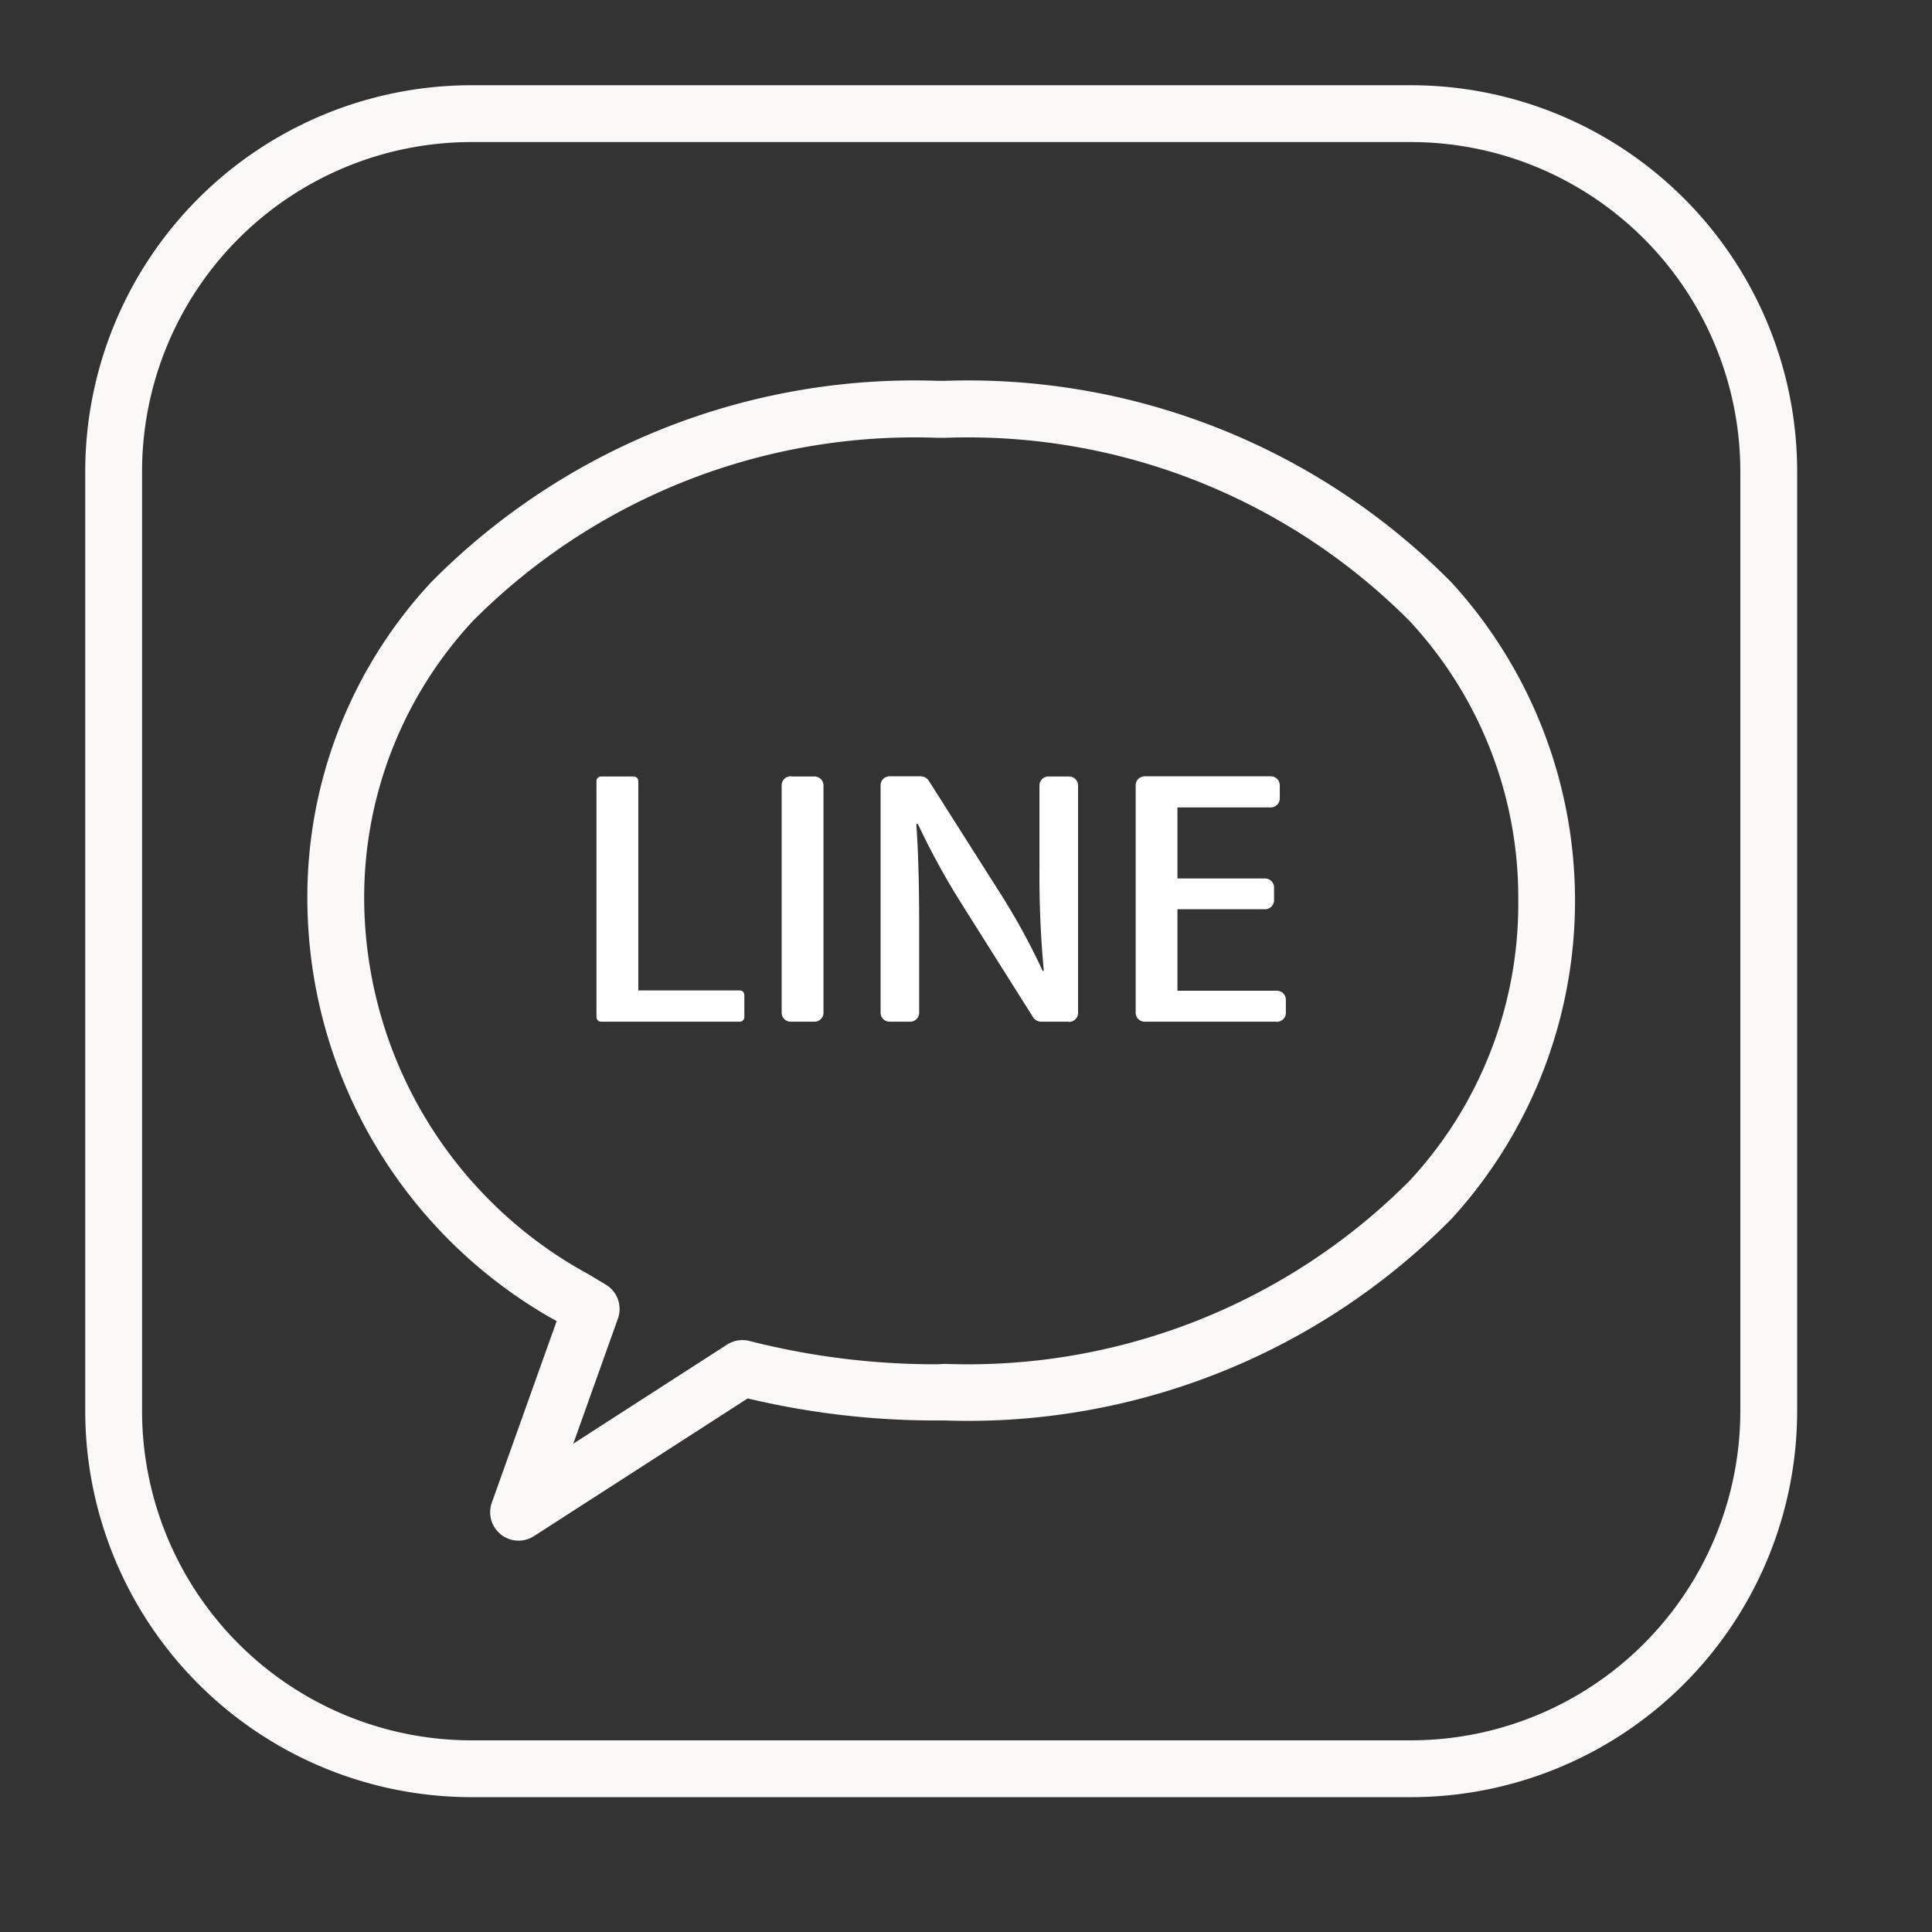 <svg xmlns="http://www.w3.org/2000/svg" xmlns:xlink="http://www.w3.org/1999/xlink" width="34" height="34" viewBox="0 0 34 34"><rect x="0" y="0" width="34" height="34" fill="#333333" stroke="none"/><defs><clipPath id="a"><rect width="34" height="34" transform="translate(4196 -93)" fill="#fff" stroke="#707070" stroke-width="1"/></clipPath></defs><g transform="translate(-4196 93)" clip-path="url(#a)"><g transform="translate(4198 -91)"><path d="M22.114,14.276h.065a11.958,11.958,0,0,1,8.916,3.548,8.3,8.3,0,0,1,0,11.2,11.958,11.958,0,0,1-8.916,3.548h-.127a14.267,14.267,0,0,1-3.343-.388l-3.761,2.423a.5.5,0,0,1-.742-.588l1.141-3.195a8.521,8.521,0,0,1-4.387-7.4v0a8.13,8.13,0,0,1,2.175-5.6,11.958,11.958,0,0,1,8.917-3.548Zm.065,17.3a10.964,10.964,0,0,0,8.176-3.22,7.159,7.159,0,0,0,1.915-4.929s0,0,0-.006A7.147,7.147,0,0,0,30.355,18.5a10.966,10.966,0,0,0-8.18-3.221h-.12a10.966,10.966,0,0,0-8.18,3.221,7.148,7.148,0,0,0-1.915,4.922v.009A7.557,7.557,0,0,0,15.91,30l.3.18a.5.5,0,0,1,.215.6l-.785,2.2,2.706-1.743a.5.5,0,0,1,.39-.065l.15.037a13.248,13.248,0,0,0,3.163.374Z" transform="translate(-7.551 -9.574)" fill="#fbf9f7"/><path d="M6.289-.5h16.55a6.8,6.8,0,0,1,6.788,6.788V22.839a6.8,6.8,0,0,1-6.788,6.788H6.289A6.8,6.8,0,0,1-.5,22.838V6.289A6.8,6.8,0,0,1,6.289-.5Zm16.55,29.127a5.8,5.8,0,0,0,5.788-5.788V6.288A5.8,5.8,0,0,0,22.839.5H6.289A5.8,5.8,0,0,0,.5,6.289V22.838a5.8,5.8,0,0,0,5.789,5.789Z" fill="#fbf9f7"/><g transform="translate(8.497 11.665)"><path d="M26.9,41H24.466a.08.08,0,0,1-.084-.075V36.76a.08.08,0,0,1,.084-.075h.568a.08.08,0,0,1,.084.075V40.45H26.9a.08.08,0,0,1,.084.075v.4A.08.08,0,0,1,26.9,41" transform="translate(-24.382 -36.685)" fill="#fff"/><path d="M37.6,36.685H38a.159.159,0,0,1,.168.149v4.02A.159.159,0,0,1,38,41h-.4a.159.159,0,0,1-.168-.149v-4.02a.159.159,0,0,1,.168-.149" transform="translate(-34.173 -36.685)" fill="#fff"/><path d="M47.717,41h-.476a.172.172,0,0,1-.146-.076l-1.226-1.945a13.327,13.327,0,0,1-.805-1.462l-.025.006c.038.548.05,1.106.05,1.863v1.465a.159.159,0,0,1-.168.149h-.343a.159.159,0,0,1-.168-.149v-4.02a.159.159,0,0,1,.168-.149h.533a.172.172,0,0,1,.146.076l1.22,1.922a11.787,11.787,0,0,1,.786,1.428l.019-.006a18.187,18.187,0,0,1-.076-1.829V36.834a.159.159,0,0,1,.168-.149h.343a.159.159,0,0,1,.168.149v4.02a.159.159,0,0,1-.168.149" transform="translate(-39.41 -36.685)" fill="#fff"/><path d="M64.859,41H62.551a.159.159,0,0,1-.168-.149v-4.02a.159.159,0,0,1,.168-.149h2.2a.159.159,0,0,1,.168.149v.249a.159.159,0,0,1-.168.149H63.118V38.48H64.65a.159.159,0,0,1,.168.149v.243a.159.159,0,0,1-.168.149H63.118v1.434h1.74a.159.159,0,0,1,.168.149v.249a.159.159,0,0,1-.168.149" transform="translate(-52.894 -36.685)" fill="#fff"/></g></g></g></svg>